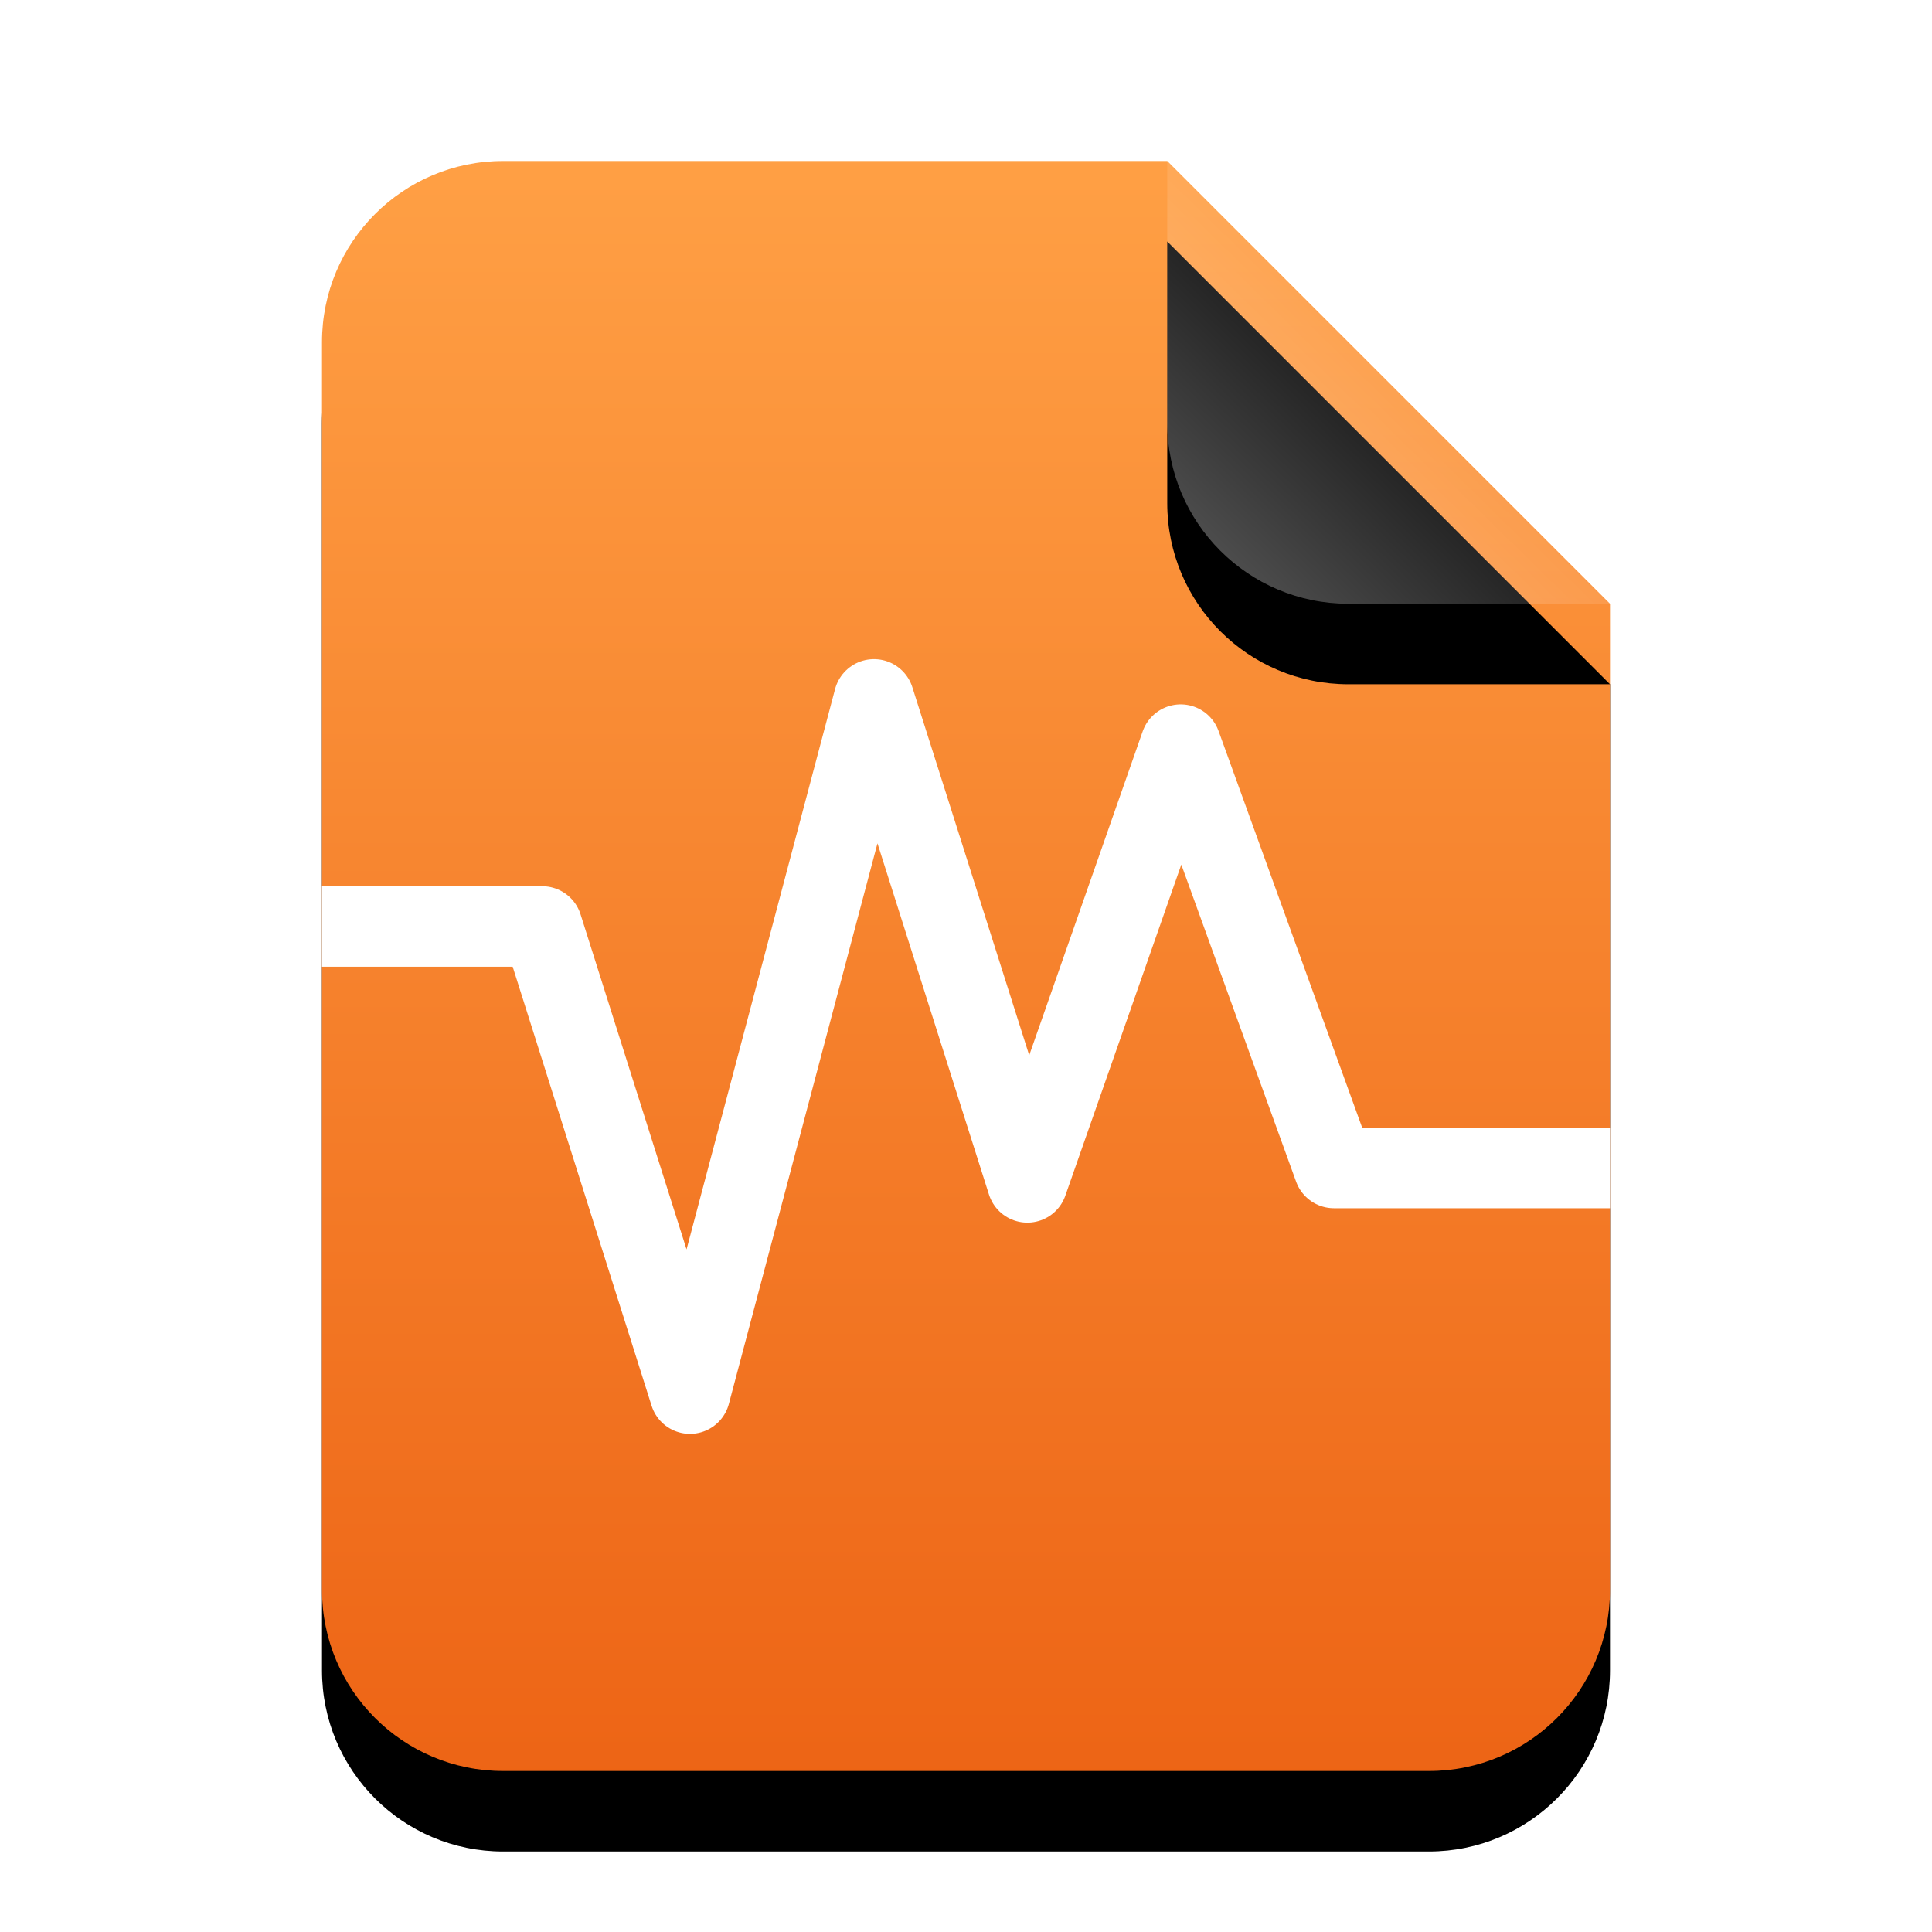 <?xml version="1.0" encoding="UTF-8"?>
<svg width="24px" height="24px" viewBox="0 0 24 24" version="1.1" xmlns="http://www.w3.org/2000/svg" xmlns:xlink="http://www.w3.org/1999/xlink">
    <title>mimetypes/24/application-x-virtualbox-ovf</title>
    <defs>
        <linearGradient x1="50%" y1="0%" x2="50%" y2="100%" id="linearGradient-1">
            <stop stop-color="#FFA045" offset="0%"></stop>
            <stop stop-color="#ED6415" offset="100%"></stop>
        </linearGradient>
        <path d="M16,17.75 C16,18.993 14.993,20 13.75,20 L2.25,20 C1.007,20 1.52179594e-16,18.993 0,17.75 L0,2.25 C-1.52179594e-16,1.007 1.007,2.28269391e-16 2.25,0 L10.5,0 L16,5.5 L16,17.75 Z" id="path-2"></path>
        <filter x="-21.9%" y="-12.5%" width="143.8%" height="135.0%" filterUnits="objectBoundingBox" id="filter-3">
            <feOffset dx="0" dy="1" in="SourceAlpha" result="shadowOffsetOuter1"></feOffset>
            <feGaussianBlur stdDeviation="1" in="shadowOffsetOuter1" result="shadowBlurOuter1"></feGaussianBlur>
            <feColorMatrix values="0 0 0 0 0.937   0 0 0 0 0.416   0 0 0 0 0.102  0 0 0 0.5 0" type="matrix" in="shadowBlurOuter1"></feColorMatrix>
        </filter>
        <linearGradient x1="50%" y1="50%" x2="12.223%" y2="88.513%" id="linearGradient-4">
            <stop stop-color="#FFFFFF" stop-opacity="0.1" offset="0%"></stop>
            <stop stop-color="#FFFFFF" stop-opacity="0.3" offset="100%"></stop>
        </linearGradient>
        <path d="M10.5,0 L16,5.5 L12.75,5.5 C11.507,5.5 10.5,4.493 10.5,3.25 L10.5,0 L10.5,0 Z" id="path-5"></path>
        <filter x="-36.4%" y="-18.2%" width="172.7%" height="172.7%" filterUnits="objectBoundingBox" id="filter-6">
            <feOffset dx="0" dy="1" in="SourceAlpha" result="shadowOffsetOuter1"></feOffset>
            <feGaussianBlur stdDeviation="0.5" in="shadowOffsetOuter1" result="shadowBlurOuter1"></feGaussianBlur>
            <feComposite in="shadowBlurOuter1" in2="SourceAlpha" operator="out" result="shadowBlurOuter1"></feComposite>
            <feColorMatrix values="0 0 0 0 0   0 0 0 0 0   0 0 0 0 0  0 0 0 0.05 0" type="matrix" in="shadowBlurOuter1"></feColorMatrix>
        </filter>
    </defs>
    <g id="mimetypes/24/application-x-virtualbox-ovf" stroke="none" stroke-width="1" fill="none" fill-rule="evenodd">
        <g id="编组" transform="translate(4, 2)">
            <g id="bg" fill-rule="nonzero">
                <use fill="black" fill-opacity="1" filter="url(#filter-3)" xlink:href="#path-2"></use>
                <use fill="url(#linearGradient-1)" xlink:href="#path-2"></use>
            </g>
            <g id="折角">
                <use fill="black" fill-opacity="1" filter="url(#filter-6)" xlink:href="#path-5"></use>
                <use fill="url(#linearGradient-4)" fill-rule="evenodd" xlink:href="#path-5"></use>
            </g>
        </g>
        <polyline id="路径" stroke="#FFFFFF" stroke-linejoin="round" points="4 11.509 6.735 11.509 8.571 17.312 10.857 8.688 12.762 14.688 14.667 9.25 16.571 14.509 20 14.509"></polyline>
    </g>
</svg>